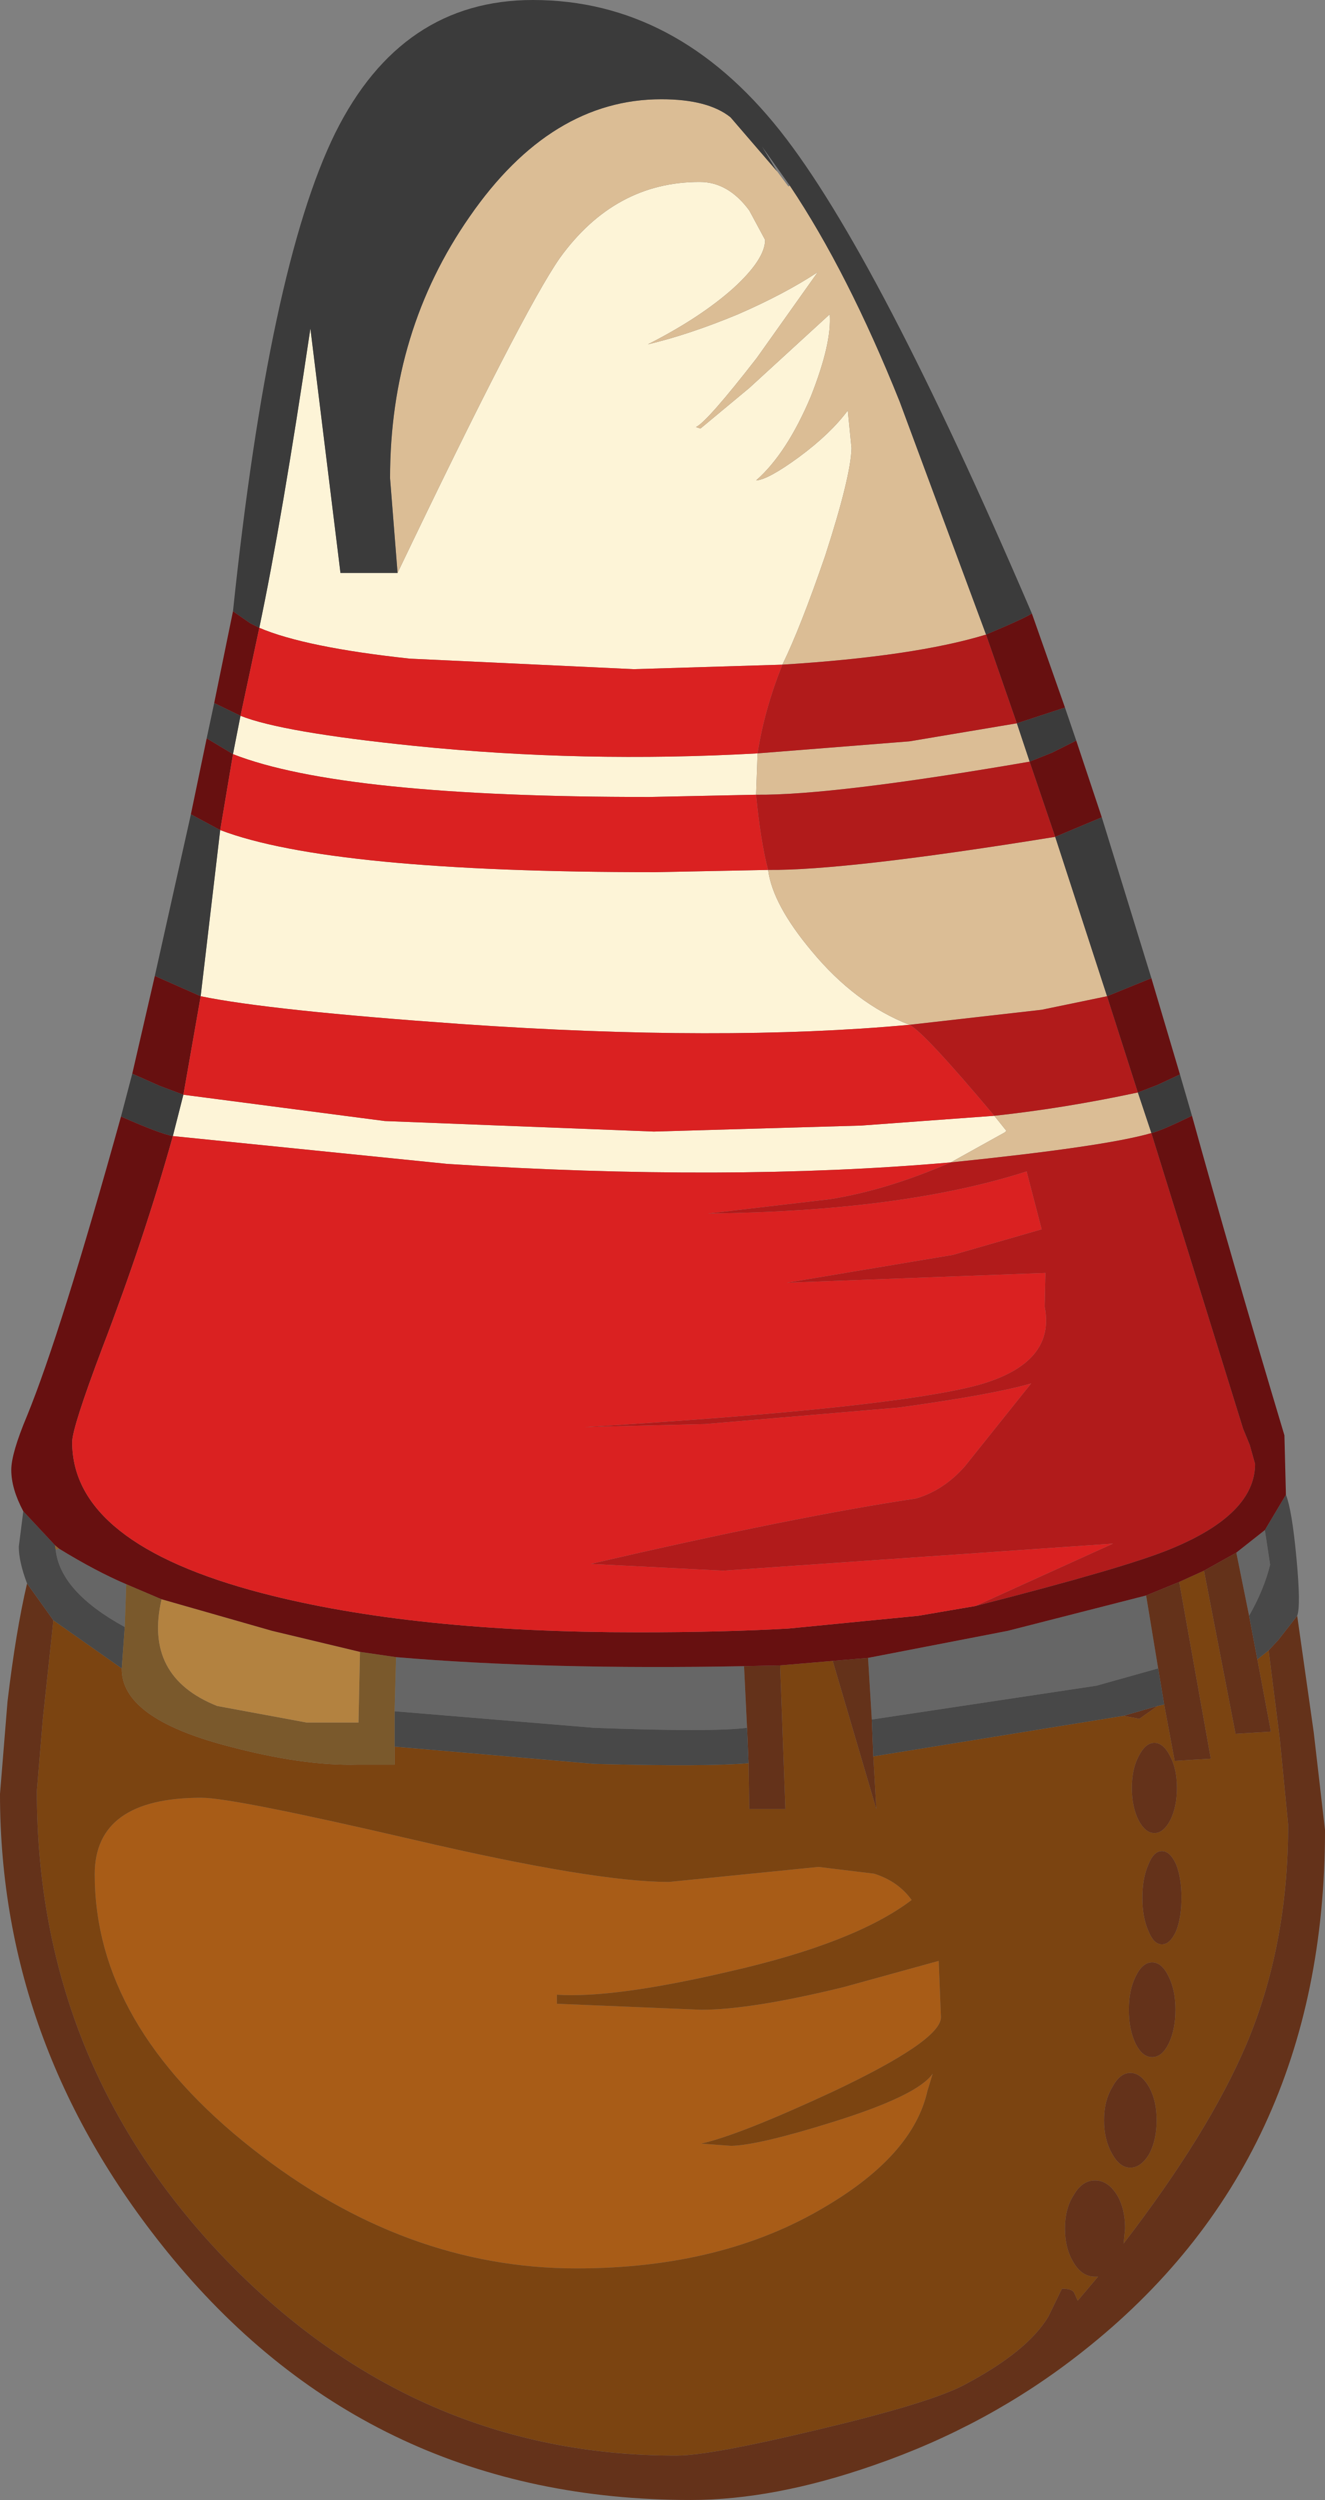<?xml version="1.0" encoding="UTF-8" standalone="no"?>
<svg xmlns:ffdec="https://www.free-decompiler.com/flash" xmlns:xlink="http://www.w3.org/1999/xlink" ffdec:objectType="shape" height="166.25px" width="88.15px" xmlns="http://www.w3.org/2000/svg">
  <rect width="100%" height="100%" fill="#808080" stroke="none"/>
  <g transform="matrix(1.0, 0.0, 0.0, 1.0, 38.9, 132.9)">
    <path d="M-35.25 -30.15 L-34.95 -29.9 -35.2 -29.85 -35.25 -30.15" fill="#8d6632" fill-rule="evenodd" stroke="none"/>
    <path d="M43.35 -29.65 L45.25 -31.15 45.6 -28.85 Q45.2 -27.2 44.2 -25.45 L43.35 -29.65 M19.1 -18.55 L18.85 -22.65 28.15 -24.45 37.35 -26.8 38.15 -21.95 34.05 -20.8 19.1 -18.55 M10.8 -18.0 Q8.5 -17.7 0.6 -18.0 L-12.65 -19.1 -12.55 -22.7 Q-2.5 -21.85 10.6 -22.1 L10.8 -18.0 M-34.95 -29.9 Q-32.5 -28.4 -30.5 -27.55 L-30.6 -24.7 Q-34.9 -27.05 -35.2 -29.85 L-34.95 -29.9" fill="#666666" fill-rule="evenodd" stroke="none"/>
    <path d="M15.55 -8.75 L19.25 -8.3 Q20.85 -7.8 21.75 -6.55 18.0 -3.7 9.65 -1.8 1.95 0.0 -1.85 -0.25 L-1.85 0.35 7.75 0.75 Q11.05 0.75 17.2 -0.75 L23.55 -2.5 23.7 1.25 Q23.7 2.8 16.5 6.2 10.25 9.1 7.75 9.65 L9.75 9.8 Q11.6 9.75 16.55 8.2 22.15 6.45 23.15 5.0 L22.8 6.15 Q21.85 10.4 16.0 13.85 9.15 17.95 -0.55 17.95 -12.0 17.95 -22.1 10.0 -32.6 1.75 -32.6 -8.25 -32.6 -13.35 -25.5 -13.35 -23.4 -13.35 -11.35 -10.55 0.65 -7.75 5.6 -7.75 L15.55 -8.75" fill="#a85c17" fill-rule="evenodd" stroke="none"/>
    <path d="M39.55 -27.7 L41.2 -28.45 43.3 -17.6 45.65 -17.75 44.75 -22.55 45.5 -23.15 46.25 -17.2 46.8 -11.55 Q46.8 -3.5 44.0 3.1 41.5 8.95 35.85 16.3 L35.95 15.3 Q35.95 13.95 35.4 13.05 34.8 12.1 33.95 12.1 33.1 12.1 32.55 13.05 31.95 13.95 31.95 15.3 31.95 16.65 32.55 17.6 33.1 18.5 33.95 18.5 L34.15 18.5 32.8 20.1 32.55 19.55 Q32.4 19.3 31.75 19.3 L30.85 21.15 Q29.45 23.5 25.15 25.75 22.8 26.95 15.4 28.7 8.3 30.4 6.1 30.4 -11.25 30.4 -23.85 17.4 -36.45 4.35 -36.45 -13.8 L-36.05 -18.6 -35.35 -25.15 -30.8 -21.95 Q-30.85 -18.65 -23.8 -16.8 -18.75 -15.45 -15.1 -15.55 L-12.65 -15.55 -12.65 -16.75 0.65 -15.6 Q8.2 -15.4 10.9 -15.65 L10.95 -12.6 13.35 -12.6 13.0 -22.15 16.5 -22.45 19.4 -12.6 19.2 -16.1 35.85 -18.8 36.9 -18.6 38.1 -19.45 38.55 -19.55 39.25 -15.8 41.65 -15.95 39.55 -27.7 M15.55 -8.75 L5.6 -7.75 Q0.65 -7.75 -11.35 -10.55 -23.4 -13.35 -25.5 -13.35 -32.6 -13.35 -32.6 -8.25 -32.6 1.75 -22.1 10.0 -12.0 17.95 -0.55 17.95 9.15 17.95 16.0 13.85 21.85 10.4 22.8 6.15 L23.15 5.0 Q22.15 6.45 16.55 8.2 11.6 9.75 9.75 9.8 L7.75 9.65 Q10.25 9.1 16.5 6.2 23.7 2.8 23.7 1.25 L23.55 -2.5 17.2 -0.75 Q11.05 0.75 7.75 0.75 L-1.85 0.35 -1.85 -0.25 Q1.95 0.0 9.65 -1.8 18.0 -3.7 21.75 -6.55 20.85 -7.8 19.25 -8.3 L15.55 -8.75 M37.75 -2.4 Q37.1 -2.4 36.65 -1.45 36.2 -0.55 36.2 0.75 36.2 2.05 36.65 3.0 37.1 3.9 37.75 3.9 38.4 3.9 38.85 3.0 39.3 2.05 39.3 0.75 39.3 -0.55 38.85 -1.45 38.4 -2.4 37.75 -2.4 M37.5 -8.9 Q37.1 -8.0 37.1 -6.7 37.1 -5.4 37.5 -4.5 37.85 -3.6 38.4 -3.6 38.95 -3.6 39.35 -4.5 39.7 -5.4 39.7 -6.7 39.7 -8.0 39.35 -8.9 38.95 -9.8 38.4 -9.8 37.85 -9.8 37.5 -8.9 M36.85 -16.1 Q36.4 -15.25 36.4 -14.0 36.4 -12.75 36.85 -11.85 37.3 -11.0 37.9 -11.0 38.5 -11.0 38.95 -11.85 39.4 -12.75 39.4 -14.0 39.4 -15.25 38.95 -16.1 38.5 -17.0 37.9 -17.0 37.3 -17.0 36.85 -16.1 M37.55 5.9 Q37.0 4.95 36.3 4.95 35.6 4.95 35.1 5.9 34.55 6.8 34.55 8.1 34.55 9.4 35.1 10.35 35.6 11.25 36.3 11.25 37.0 11.25 37.55 10.35 38.05 9.4 38.05 8.1 38.05 6.8 37.55 5.9" fill="#7b4411" fill-rule="evenodd" stroke="none"/>
    <path d="M47.4 -25.45 L48.5 -17.7 49.25 -11.2 Q49.25 10.8 33.1 23.5 26.9 28.4 19.2 31.05 12.6 33.35 7.05 33.35 -14.1 33.35 -27.4 17.3 -38.9 3.4 -38.9 -13.6 L-38.4 -19.75 Q-37.85 -24.4 -37.1 -27.6 L-35.35 -25.15 -36.05 -18.6 -36.45 -13.8 Q-36.45 4.35 -23.85 17.4 -11.25 30.4 6.1 30.4 8.3 30.4 15.4 28.7 22.8 26.95 25.15 25.75 29.45 23.5 30.85 21.15 L31.75 19.3 Q32.4 19.3 32.55 19.55 L32.8 20.1 34.15 18.5 33.95 18.5 Q33.1 18.5 32.55 17.6 31.95 16.65 31.95 15.3 31.95 13.95 32.55 13.05 33.1 12.1 33.95 12.1 34.8 12.1 35.4 13.05 35.95 13.95 35.95 15.3 L35.85 16.3 Q41.5 8.95 44.0 3.1 46.8 -3.5 46.8 -11.55 L46.25 -17.2 45.5 -23.15 46.15 -23.85 47.4 -25.45 M37.35 -26.8 L39.55 -27.7 41.65 -15.95 39.25 -15.8 38.55 -19.55 38.15 -21.95 37.35 -26.8 M41.2 -28.45 L43.35 -29.65 44.2 -25.45 44.75 -22.55 45.65 -17.75 43.3 -17.6 41.2 -28.45 M18.85 -22.65 L19.1 -18.55 19.2 -16.1 19.4 -12.6 16.5 -22.45 18.85 -22.65 M10.6 -22.1 L13.0 -22.15 13.35 -12.6 10.95 -12.6 10.9 -15.65 10.8 -18.0 10.6 -22.1 M38.1 -19.45 L36.9 -18.6 35.85 -18.8 38.1 -19.45 M36.85 -16.1 Q37.3 -17.0 37.9 -17.0 38.5 -17.0 38.95 -16.1 39.4 -15.25 39.4 -14.0 39.4 -12.75 38.95 -11.85 38.5 -11.0 37.9 -11.0 37.3 -11.0 36.85 -11.85 36.4 -12.75 36.4 -14.0 36.4 -15.25 36.85 -16.1 M37.5 -8.9 Q37.85 -9.8 38.4 -9.8 38.95 -9.8 39.35 -8.9 39.7 -8.0 39.7 -6.7 39.7 -5.4 39.35 -4.5 38.95 -3.6 38.4 -3.6 37.85 -3.6 37.5 -4.5 37.1 -5.4 37.1 -6.7 37.1 -8.0 37.5 -8.9 M37.75 -2.4 Q38.4 -2.4 38.85 -1.45 39.3 -0.55 39.3 0.75 39.3 2.05 38.85 3.0 38.4 3.9 37.75 3.9 37.1 3.9 36.65 3.0 36.2 2.05 36.2 0.75 36.2 -0.55 36.65 -1.45 37.1 -2.4 37.75 -2.4 M37.55 5.9 Q38.05 6.8 38.05 8.1 38.05 9.4 37.55 10.35 37.0 11.25 36.3 11.25 35.6 11.25 35.1 10.35 34.55 9.4 34.55 8.1 34.55 6.8 35.1 5.9 35.6 4.95 36.3 4.95 37.0 4.95 37.55 5.9" fill="#64321a" fill-rule="evenodd" stroke="none"/>
    <path d="M46.65 -33.5 Q47.05 -32.5 47.35 -29.3 47.65 -26.1 47.4 -25.45 L46.15 -23.85 45.5 -23.15 44.75 -22.55 44.2 -25.45 Q45.2 -27.2 45.6 -28.85 L45.25 -31.15 46.65 -33.5 M-37.1 -27.6 Q-37.65 -29.05 -37.65 -30.05 L-37.35 -32.4 -35.25 -30.15 -35.2 -29.85 Q-34.9 -27.05 -30.6 -24.7 L-30.8 -21.95 -35.35 -25.15 -37.1 -27.6 M19.2 -16.1 L19.1 -18.55 34.05 -20.8 38.15 -21.95 38.55 -19.55 38.1 -19.45 35.85 -18.8 19.2 -16.1 M10.8 -18.0 L10.9 -15.65 Q8.2 -15.4 0.65 -15.6 L-12.65 -16.75 -12.65 -19.1 0.6 -18.0 Q8.5 -17.7 10.8 -18.0" fill="#484848" fill-rule="evenodd" stroke="none"/>
    <path d="M-12.65 -19.1 L-12.65 -16.75 -12.65 -15.55 -15.1 -15.55 Q-18.75 -15.45 -23.8 -16.8 -30.85 -18.65 -30.8 -21.95 L-30.6 -24.7 -30.5 -27.55 -28.15 -26.55 Q-29.35 -21.4 -24.45 -19.45 L-18.5 -18.35 -15.05 -18.35 -14.95 -23.05 -12.55 -22.7 -12.65 -19.1" fill="#7a592c" fill-rule="evenodd" stroke="none"/>
    <path d="M-28.15 -26.55 L-20.8 -24.45 -14.95 -23.05 -15.05 -18.35 -18.5 -18.35 -24.45 -19.45 Q-29.35 -21.4 -28.15 -26.55" fill="#b38240" fill-rule="evenodd" stroke="none"/>
    <path d="M-12.45 -94.8 Q-4.1 -112.25 -1.65 -115.75 2.0 -120.8 7.65 -120.8 9.55 -120.8 10.95 -118.9 L12.0 -116.95 Q12.0 -115.65 9.85 -113.7 7.65 -111.75 4.2 -110.0 6.95 -110.65 10.2 -112.0 13.3 -113.35 15.5 -114.8 L11.45 -109.1 Q8.15 -104.85 7.4 -104.5 L7.7 -104.4 10.95 -107.1 16.3 -112.0 Q16.45 -110.1 15.05 -106.55 13.45 -102.75 11.4 -100.95 12.2 -101.0 14.25 -102.5 16.35 -104.05 17.5 -105.6 L17.75 -103.1 Q17.7 -101.2 16.0 -95.95 14.35 -91.15 13.15 -88.7 L3.25 -88.4 -11.65 -89.1 Q-18.6 -89.85 -21.65 -91.15 -20.15 -98.25 -18.25 -111.05 L-16.25 -94.8 -12.45 -94.8 M11.5 -82.8 L11.4 -80.05 4.3 -79.9 Q-16.15 -79.9 -23.4 -82.75 L-22.9 -85.3 Q-20.15 -84.2 -11.35 -83.3 -0.1 -82.15 11.5 -82.8 M-24.25 -77.7 Q-16.9 -74.9 4.7 -74.9 L12.2 -75.05 Q12.5 -72.75 15.1 -69.65 18.0 -66.15 21.6 -64.75 9.1 -63.6 -8.2 -64.8 -20.95 -65.7 -25.55 -66.65 L-24.25 -77.7 M27.25 -58.7 L28.05 -57.7 27.95 -57.6 24.35 -55.6 Q9.5 -54.3 -9.15 -55.5 L-27.4 -57.35 -26.7 -60.1 -13.3 -58.35 4.6 -57.65 18.4 -58.05 27.25 -58.7" fill="#fdf4d7" fill-rule="evenodd" stroke="none"/>
    <path d="M-12.45 -94.8 L-12.95 -101.1 Q-12.95 -110.9 -7.65 -118.5 -2.25 -126.3 5.1 -126.3 8.2 -126.3 9.7 -125.1 L12.8 -121.5 13.55 -120.5 13.65 -120.55 Q17.5 -114.8 20.95 -106.2 L26.7 -90.7 Q21.95 -89.25 13.15 -88.7 14.35 -91.15 16.0 -95.95 17.7 -101.2 17.75 -103.1 L17.5 -105.6 Q16.35 -104.05 14.25 -102.5 12.2 -101.0 11.4 -100.95 13.45 -102.75 15.05 -106.55 16.45 -110.1 16.3 -112.0 L10.95 -107.1 7.7 -104.4 7.4 -104.5 Q8.15 -104.85 11.45 -109.1 L15.5 -114.8 Q13.3 -113.35 10.2 -112.0 6.95 -110.65 4.2 -110.0 7.65 -111.75 9.85 -113.7 12.0 -115.65 12.0 -116.95 L10.95 -118.9 Q9.55 -120.8 7.65 -120.8 2.0 -120.8 -1.65 -115.75 -4.1 -112.25 -12.45 -94.8 M11.5 -82.8 L21.6 -83.6 28.75 -84.8 29.6 -82.25 Q16.55 -80.0 11.4 -80.05 L11.5 -82.8 M31.3 -77.25 L34.75 -66.65 30.4 -65.75 21.6 -64.75 Q18.0 -66.15 15.1 -69.65 12.5 -72.75 12.2 -75.05 17.4 -75.0 31.3 -77.25 M37.7 -57.55 Q34.6 -56.65 24.35 -55.6 L27.95 -57.6 28.05 -57.7 27.25 -58.7 Q31.9 -59.2 36.8 -60.25 L37.7 -57.55" fill="#dbbd95" fill-rule="evenodd" stroke="none"/>
    <path d="M12.8 -121.5 L9.7 -125.1 Q8.2 -126.3 5.1 -126.3 -2.25 -126.3 -7.65 -118.5 -12.95 -110.9 -12.95 -101.1 L-12.45 -94.8 -16.25 -94.8 -18.25 -111.05 Q-20.15 -98.25 -21.65 -91.15 L-22.25 -91.45 -23.4 -92.25 Q-21.0 -115.1 -16.6 -124.05 -12.2 -132.9 -3.45 -132.9 6.1 -132.9 13.0 -124.2 19.5 -116.0 29.75 -92.1 29.35 -91.85 28.1 -91.3 L26.7 -90.7 20.95 -106.2 Q17.5 -114.8 13.65 -120.55 L11.8 -123.15 12.8 -121.5 M28.75 -84.8 L31.95 -85.85 32.7 -83.65 31.1 -82.85 29.6 -82.25 28.75 -84.8 M34.4 -78.55 L37.7 -67.85 34.75 -66.65 31.3 -77.25 34.4 -78.55 M39.6 -61.45 L40.4 -58.7 Q38.35 -57.7 37.7 -57.55 L36.8 -60.25 38.1 -60.75 39.6 -61.45 M-30.85 -58.65 L-30.1 -61.5 -28.3 -60.7 -26.7 -60.1 -27.4 -57.35 Q-28.25 -57.5 -30.85 -58.65 M-28.6 -68.0 L-26.2 -78.75 -24.25 -77.7 -25.55 -66.65 -28.6 -68.0 M-25.15 -83.8 L-24.65 -86.15 -22.9 -85.3 -23.4 -82.75 -25.15 -83.8" fill="#3b3b3b" fill-rule="evenodd" stroke="none"/>
    <path d="M13.15 -88.7 Q21.95 -89.25 26.7 -90.7 L28.75 -84.8 21.6 -83.6 11.5 -82.8 Q11.95 -85.7 13.15 -88.7 M11.4 -80.05 Q16.55 -80.0 29.6 -82.25 L31.3 -77.25 Q17.4 -75.0 12.2 -75.05 11.7 -76.95 11.4 -80.05 M26.0 -26.1 L35.15 -30.25 9.2 -28.45 0.4 -28.9 Q14.0 -32.05 22.05 -33.25 23.9 -33.8 25.3 -35.4 L29.7 -40.9 Q27.1 -40.15 20.9 -39.3 L8.0 -38.2 0.0 -38.0 Q20.45 -39.25 26.2 -40.8 31.35 -42.25 30.6 -46.0 L30.65 -48.25 13.45 -47.6 24.5 -49.45 30.4 -51.15 29.4 -55.0 Q21.15 -52.35 8.2 -52.2 L16.3 -53.15 Q20.1 -53.75 24.35 -55.6 34.6 -56.65 37.7 -57.55 L43.8 -37.9 44.25 -36.8 44.6 -35.55 Q44.6 -32.2 39.0 -29.9 36.0 -28.65 26.0 -26.1 M21.6 -64.75 L30.4 -65.75 34.75 -66.65 36.8 -60.25 Q31.9 -59.2 27.25 -58.7 22.55 -64.3 21.6 -64.75" fill="#b11b1b" fill-rule="evenodd" stroke="none"/>
    <path d="M26.7 -90.7 L28.1 -91.3 Q29.35 -91.85 29.75 -92.1 L31.95 -85.85 28.75 -84.8 26.7 -90.7 M-23.4 -92.25 L-22.25 -91.45 -21.65 -91.15 -22.9 -85.3 -24.65 -86.15 -23.4 -92.25 M32.7 -83.65 L34.4 -78.55 31.3 -77.25 29.6 -82.25 31.1 -82.85 32.7 -83.65 M37.7 -67.85 L39.6 -61.45 38.1 -60.75 36.8 -60.25 34.75 -66.65 37.7 -67.85 M40.4 -58.7 Q43.1 -48.95 46.55 -37.45 L46.65 -33.5 45.25 -31.15 43.35 -29.65 41.2 -28.45 39.55 -27.7 37.35 -26.8 28.15 -24.45 18.85 -22.65 16.5 -22.45 13.0 -22.15 10.6 -22.1 Q-2.5 -21.85 -12.55 -22.7 L-14.95 -23.05 -20.8 -24.45 -28.15 -26.55 -30.5 -27.55 Q-32.5 -28.4 -34.95 -29.9 L-35.25 -30.15 -37.35 -32.4 Q-38.15 -33.9 -38.15 -35.15 -38.15 -36.25 -37.1 -38.75 -34.85 -44.25 -30.85 -58.65 -28.25 -57.5 -27.4 -57.35 -29.3 -50.55 -32.1 -43.25 -34.1 -37.95 -34.1 -37.0 -34.1 -30.25 -21.45 -26.95 -11.45 -24.35 3.55 -24.35 9.2 -24.35 13.55 -24.6 L22.2 -25.45 26.0 -26.1 Q36.0 -28.65 39.0 -29.9 44.6 -32.2 44.6 -35.55 L44.25 -36.8 43.8 -37.9 37.7 -57.55 Q38.35 -57.7 40.4 -58.7 M-30.1 -61.5 L-28.6 -68.0 -25.55 -66.65 -26.7 -60.1 -28.3 -60.7 -30.1 -61.5 M-26.2 -78.75 L-25.15 -83.8 -23.4 -82.75 -24.25 -77.7 -26.2 -78.75" fill="#671010" fill-rule="evenodd" stroke="none"/>
    <path d="M12.2 -75.05 L4.7 -74.9 Q-16.9 -74.9 -24.25 -77.7 L-23.4 -82.75 Q-16.15 -79.9 4.3 -79.9 L11.4 -80.05 Q11.7 -76.95 12.2 -75.05 M13.15 -88.7 Q11.95 -85.7 11.5 -82.8 -0.1 -82.15 -11.35 -83.3 -20.15 -84.2 -22.9 -85.3 L-21.65 -91.15 Q-18.6 -89.85 -11.65 -89.1 L3.25 -88.4 13.15 -88.7 M24.35 -55.6 Q20.1 -53.75 16.3 -53.15 L8.2 -52.2 Q21.15 -52.35 29.4 -55.0 L30.4 -51.15 24.5 -49.45 13.45 -47.6 30.65 -48.25 30.6 -46.0 Q31.35 -42.25 26.2 -40.8 20.45 -39.25 0.0 -38.0 L8.0 -38.2 20.9 -39.3 Q27.1 -40.15 29.7 -40.9 L25.3 -35.4 Q23.9 -33.8 22.05 -33.25 14.0 -32.05 0.4 -28.9 L9.2 -28.45 35.15 -30.25 26.0 -26.1 22.2 -25.45 13.55 -24.6 Q9.2 -24.35 3.55 -24.35 -11.45 -24.35 -21.45 -26.95 -34.1 -30.25 -34.1 -37.0 -34.1 -37.95 -32.1 -43.25 -29.3 -50.55 -27.4 -57.35 L-9.15 -55.5 Q9.5 -54.3 24.35 -55.6 M27.25 -58.7 L18.4 -58.05 4.6 -57.65 -13.3 -58.35 -26.7 -60.1 -25.55 -66.65 Q-20.95 -65.7 -8.2 -64.8 9.1 -63.6 21.6 -64.75 22.55 -64.3 27.25 -58.7" fill="#da2121" fill-rule="evenodd" stroke="none"/>
  </g>
</svg>

